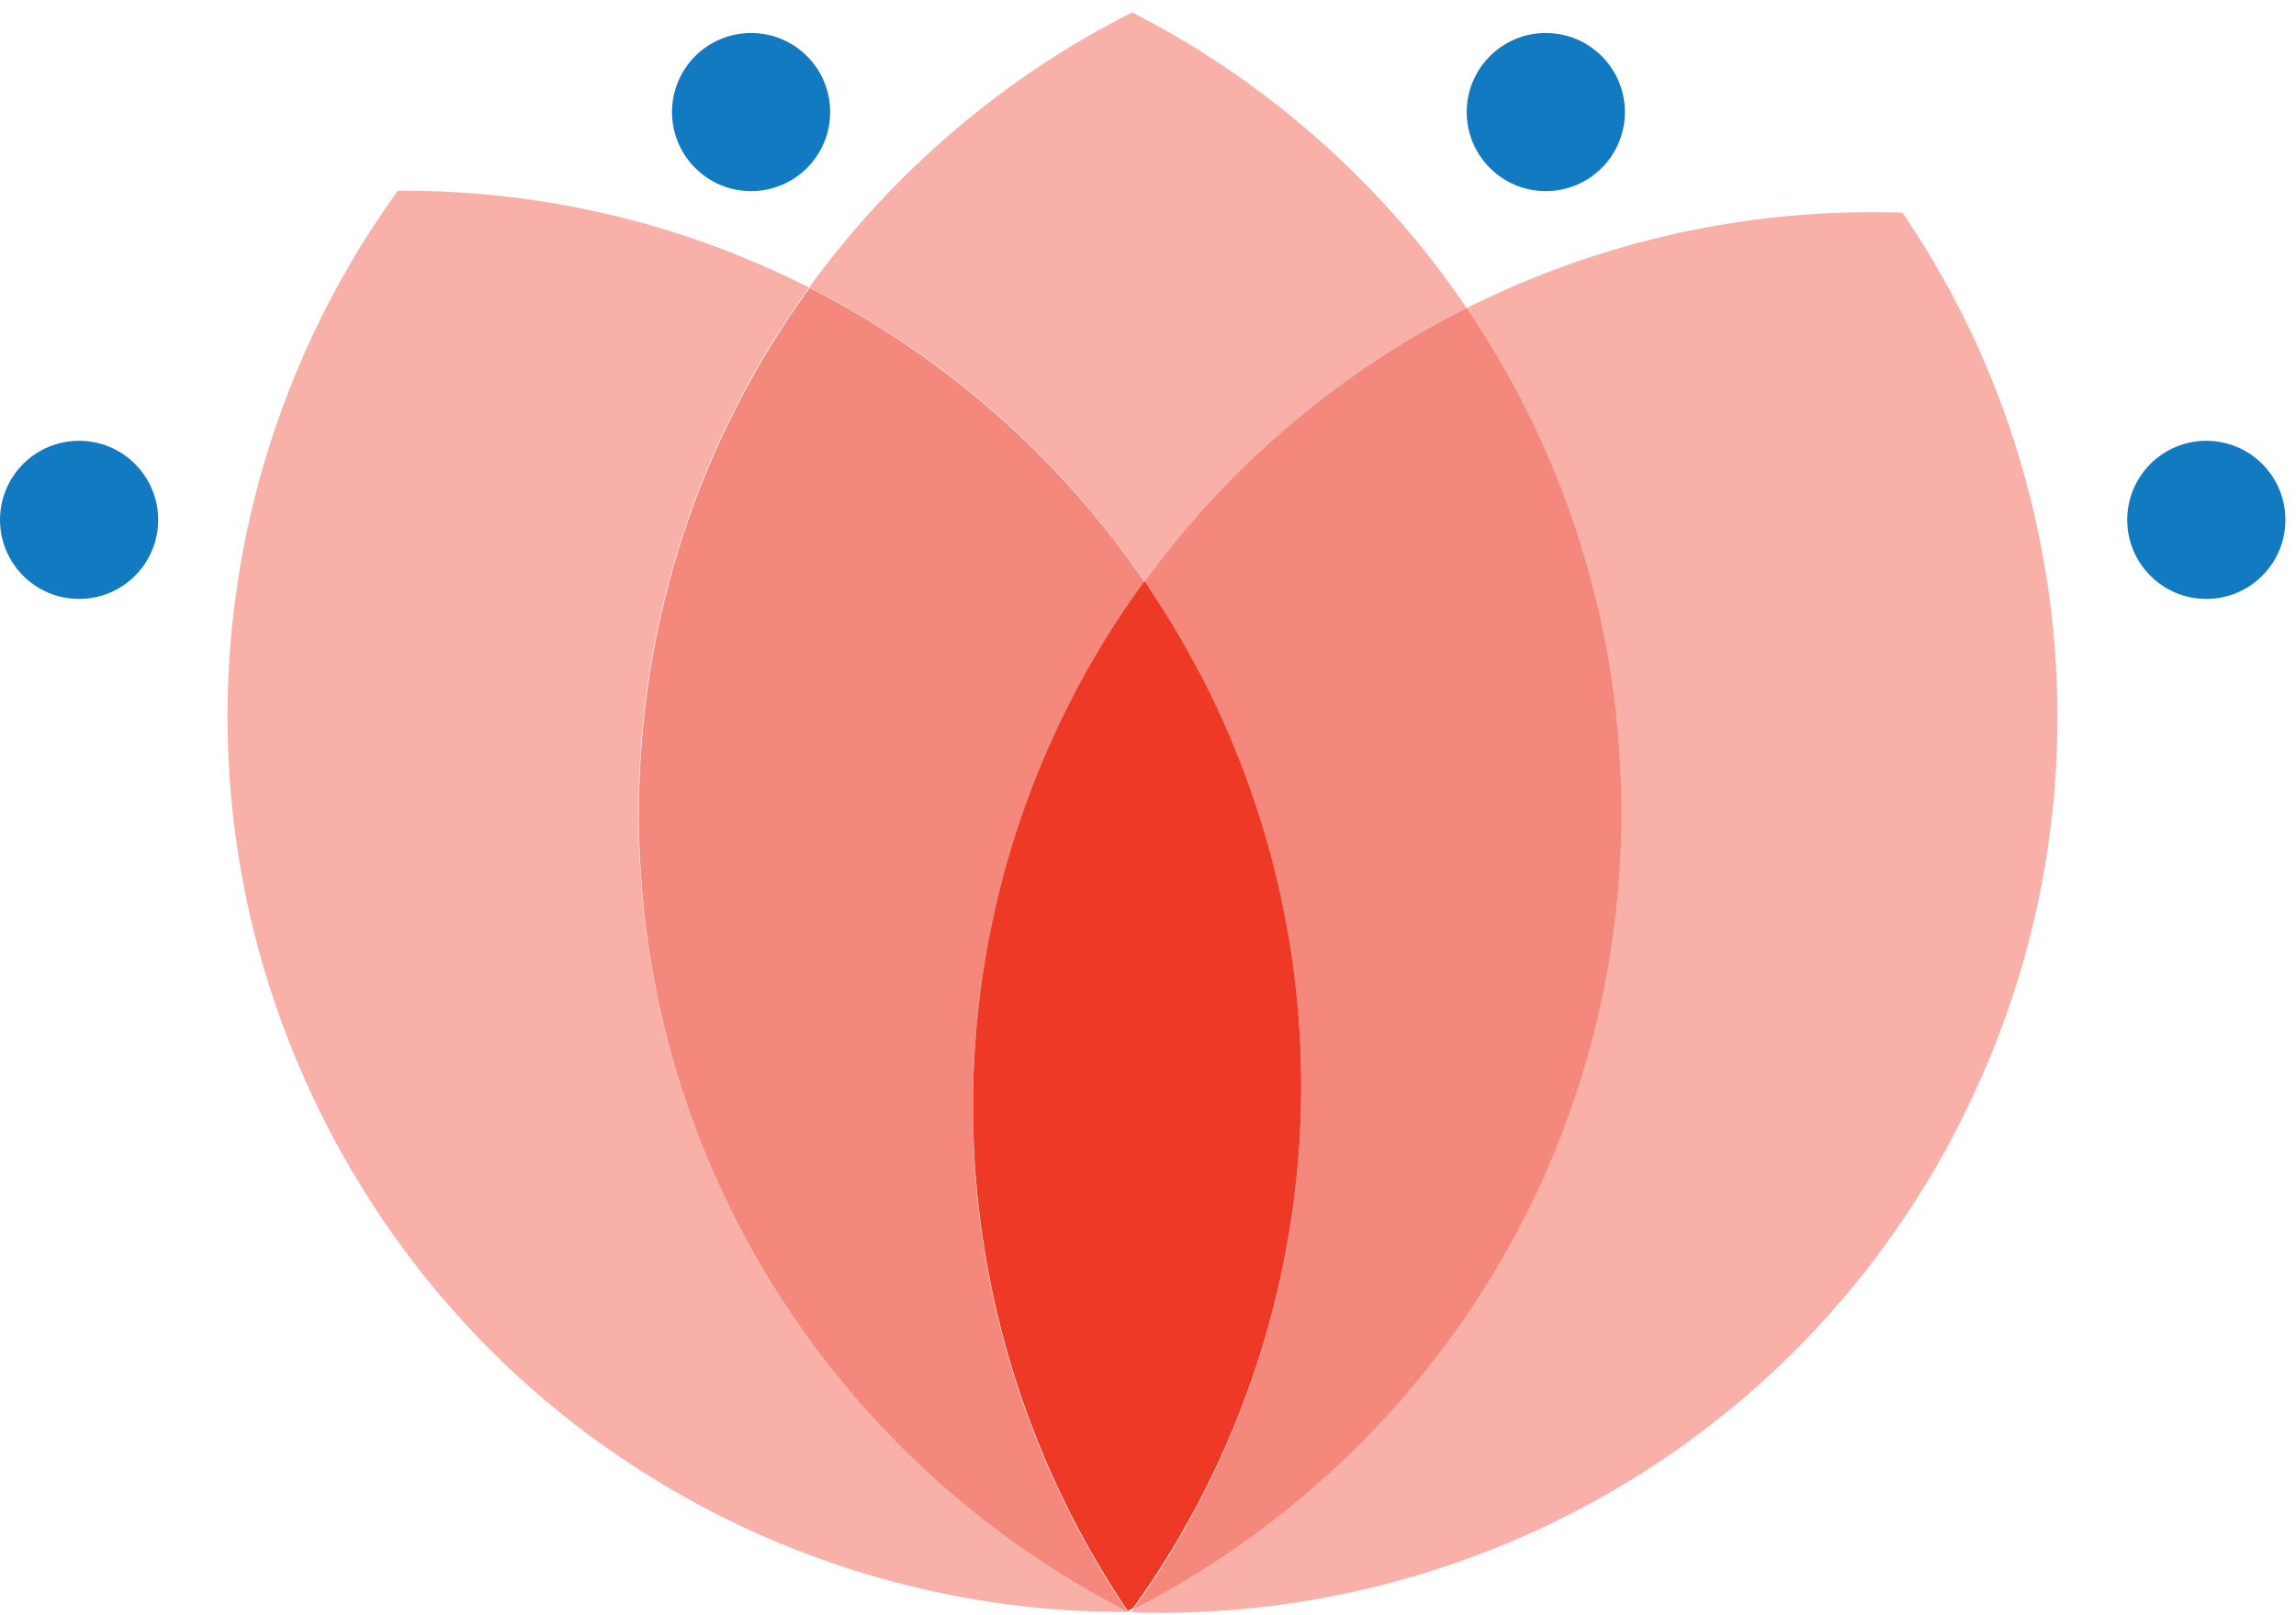 <svg width="172" height="121" viewBox="0 0 172 121" fill="none" xmlns="http://www.w3.org/2000/svg">
<g opacity="0.4">
<path d="M83.808 120.428L83.341 120.177C62.156 108.83 47.757 86.46 47.829 60.751C47.865 46.101 52.605 32.564 60.612 21.54C58.026 20.247 55.369 19.098 52.64 18.129C45.351 15.544 37.631 14.251 29.803 14.287C15.441 34.144 12.532 61.146 24.525 84.414C36.303 107.251 59.355 120.5 83.413 120.788H83.951C84.203 120.788 84.454 120.788 84.706 120.788L84.741 120.752C84.669 120.752 84.562 120.752 84.49 120.752C84.275 120.68 84.059 120.536 83.808 120.428Z" fill="#ED3926"/>
</g>
<g opacity="0.4">
<path d="M152.031 37.052C150.128 29.547 146.932 22.402 142.516 15.938C131.169 15.544 119.966 18.021 109.876 23.084C116.663 33.066 120.828 44.952 121.402 57.806C121.438 58.848 121.474 59.925 121.474 61.002C121.402 86.999 106.537 109.513 84.885 120.608C84.849 120.68 84.777 120.752 84.741 120.823C109.122 121.613 133.108 109.046 145.712 86.245C146.214 85.311 146.717 84.378 147.184 83.408C154.545 68.507 155.873 52.097 152.031 37.052Z" fill="#ED3926"/>
</g>
<g opacity="0.4">
<path d="M85.746 43.587C92.21 34.682 100.54 27.788 109.876 23.084C107.901 20.175 105.711 17.411 103.305 14.861C98.027 9.224 91.779 4.484 84.813 0.929C75.19 5.777 66.895 12.886 60.611 21.54C70.522 26.531 79.211 34 85.746 43.587Z" fill="#ED3926"/>
</g>
<g opacity="0.6">
<path d="M83.341 120.177L83.807 120.428C84.023 120.536 84.274 120.68 84.49 120.787C84.346 120.572 84.202 120.357 84.059 120.141L83.772 119.71C70.665 99.566 68.834 73.031 81.294 50.553C82.658 48.111 84.166 45.813 85.746 43.623C79.211 34.036 70.486 26.567 60.647 21.576C52.64 32.599 47.9 46.136 47.864 60.787C47.757 86.46 62.155 108.83 83.341 120.177Z" fill="#ED3926"/>
</g>
<g opacity="0.6">
<path d="M85.746 43.587C86.716 44.987 87.614 46.424 88.475 47.932C89.014 48.829 89.517 49.763 90.019 50.733C101.941 73.893 99.104 100.787 84.885 120.608C106.537 109.513 121.402 87.035 121.474 61.002C121.474 59.925 121.438 58.883 121.402 57.806C120.828 44.987 116.663 33.066 109.876 23.084C100.54 27.788 92.21 34.682 85.746 43.587Z" fill="#ED3926"/>
</g>
<path d="M90.019 50.697C89.516 49.763 89.014 48.829 88.475 47.896C87.613 46.388 86.68 44.951 85.746 43.551C84.13 45.741 82.658 48.039 81.294 50.481C68.834 72.959 70.701 99.494 83.771 119.638L84.058 120.069C84.202 120.285 84.346 120.5 84.489 120.716C84.633 120.644 84.741 120.572 84.884 120.5C99.104 100.751 101.94 73.857 90.019 50.697Z" fill="#ED3926"/>
<path d="M121.725 8.398C121.725 11.67 119.073 14.322 115.801 14.322C112.529 14.322 109.876 11.67 109.876 8.398C109.876 5.126 112.529 2.473 115.801 2.473C119.073 2.473 121.725 5.126 121.725 8.398Z" fill="#127AC1"/>
<path d="M62.191 8.398C62.191 11.67 59.539 14.322 56.267 14.322C52.994 14.322 50.342 11.67 50.342 8.398C50.342 5.126 52.994 2.473 56.267 2.473C59.539 2.473 62.191 5.126 62.191 8.398Z" fill="#127AC1"/>
<path d="M11.849 38.955C11.849 42.227 9.197 44.88 5.925 44.88C2.653 44.88 0 42.227 0 38.955C0 35.683 2.653 33.03 5.925 33.03C9.197 33.03 11.849 35.683 11.849 38.955Z" fill="#127AC1"/>
<path d="M171.206 38.955C171.206 42.227 168.553 44.88 165.281 44.88C162.009 44.88 159.356 42.227 159.356 38.955C159.356 35.683 162.009 33.03 165.281 33.03C168.553 33.03 171.206 35.683 171.206 38.955Z" fill="#127AC1"/>
</svg>
